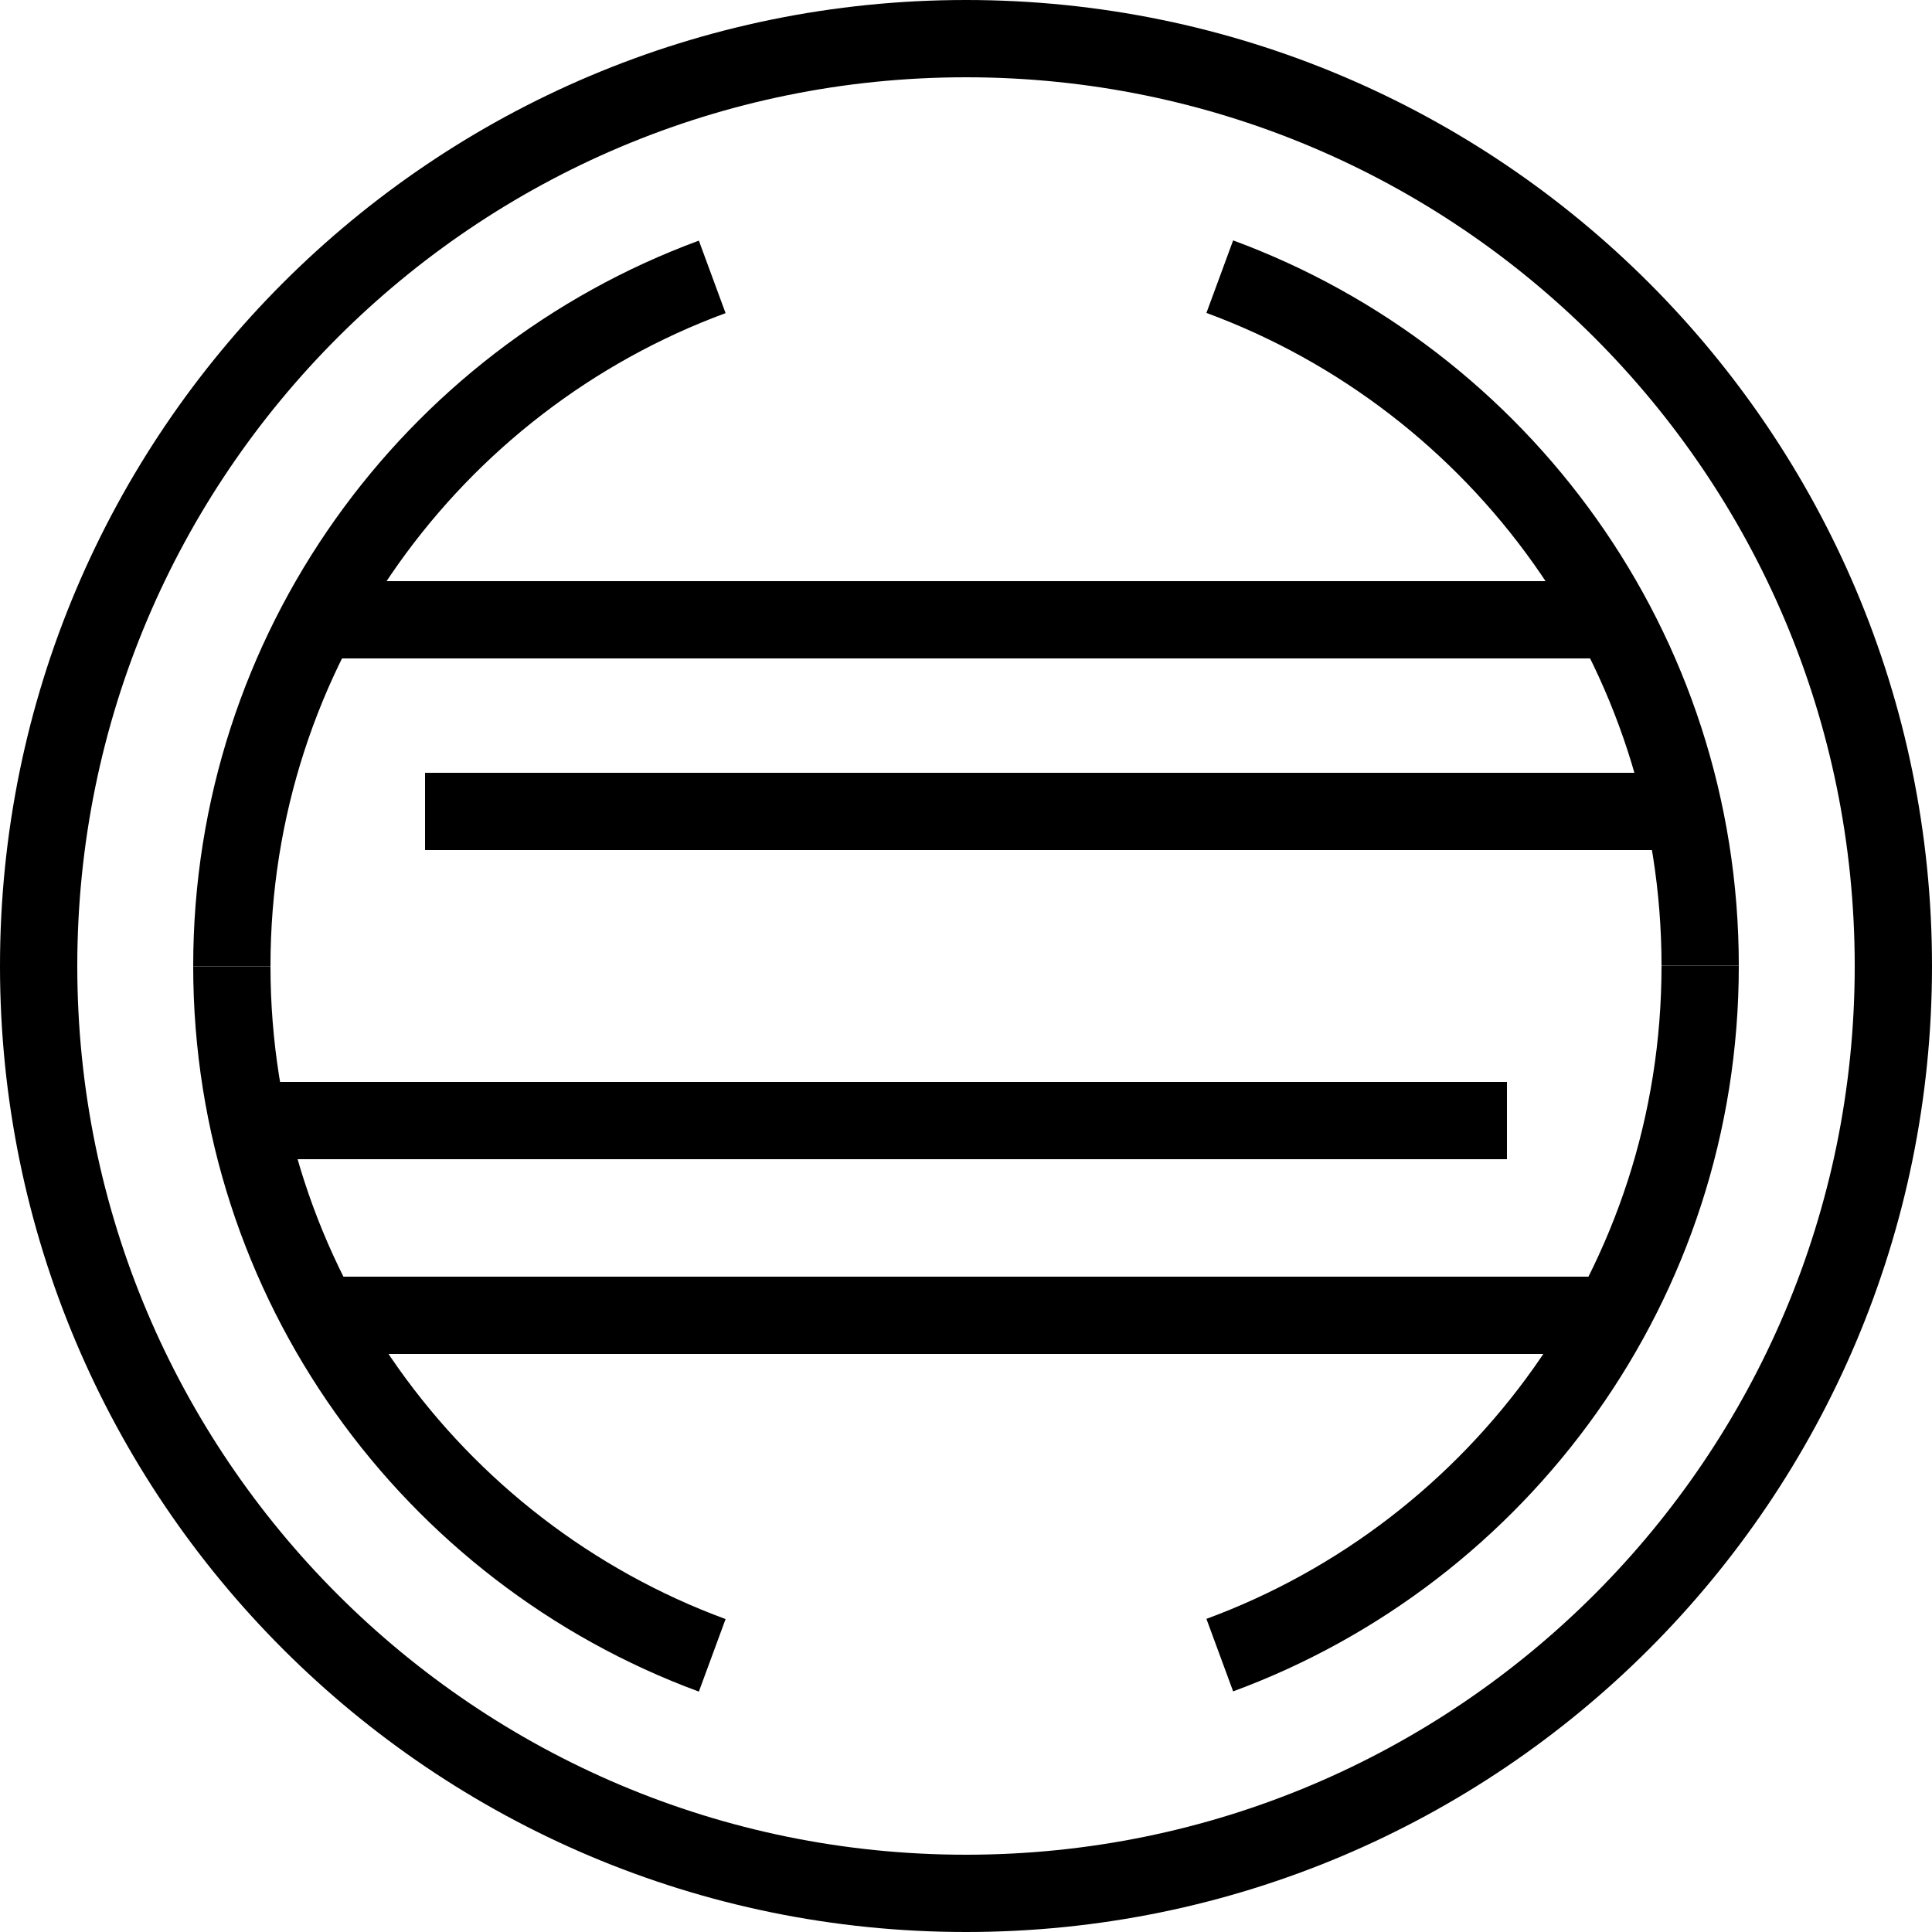 <?xml version="1.0" encoding="UTF-8"?>
<!-- Generated by Pixelmator Pro 3.3.2 -->
<svg width="1250" height="1250" viewBox="0 0 1250 1250" xmlns="http://www.w3.org/2000/svg" xmlns:xlink="http://www.w3.org/1999/xlink">
    <path id="Path" fill="none" stroke="#000000" stroke-width="50" d="M 789.194 1070.857 C 970.615 1004.023 1100 829.622 1100 625 L 1100 625 M 789.194 179 C 970.615 245.833 1100 420.235 1100 624.857 L 1100 624.857"/>
    <path id="Path-copy-2" fill="none" stroke="#000000" stroke-width="50" d="M 460.806 179.143 C 279.385 245.977 150 420.379 150 625 L 150 625 M 460.806 1071 C 279.385 1004.167 150 829.765 150 625.143 L 150 625.143"/>
    <path id="Ellipse" fill="none" stroke="#000000" stroke-width="50" d="M 1225 625 C 1225 293.629 956.371 25 625 25 C 293.629 25 25 293.629 25 625 C 25 956.371 293.629 1225 625 1225 C 956.371 1225 1225 956.371 1225 625 Z"/>
    <path id="Line" fill="none" stroke="#000000" stroke-width="50" d="M 275 525 L 1100 525"/>
    <path id="path1" fill="none" stroke="#000000" stroke-width="50" d="M 150 725 L 975 725"/>
    <path id="path2" fill="none" stroke="#000000" stroke-width="50" d="M 200 851 L 1050 851"/>
    <path id="Line-copy" fill="none" stroke="#000000" stroke-width="50" d="M 200 401 L 1050 401"/>
</svg>
